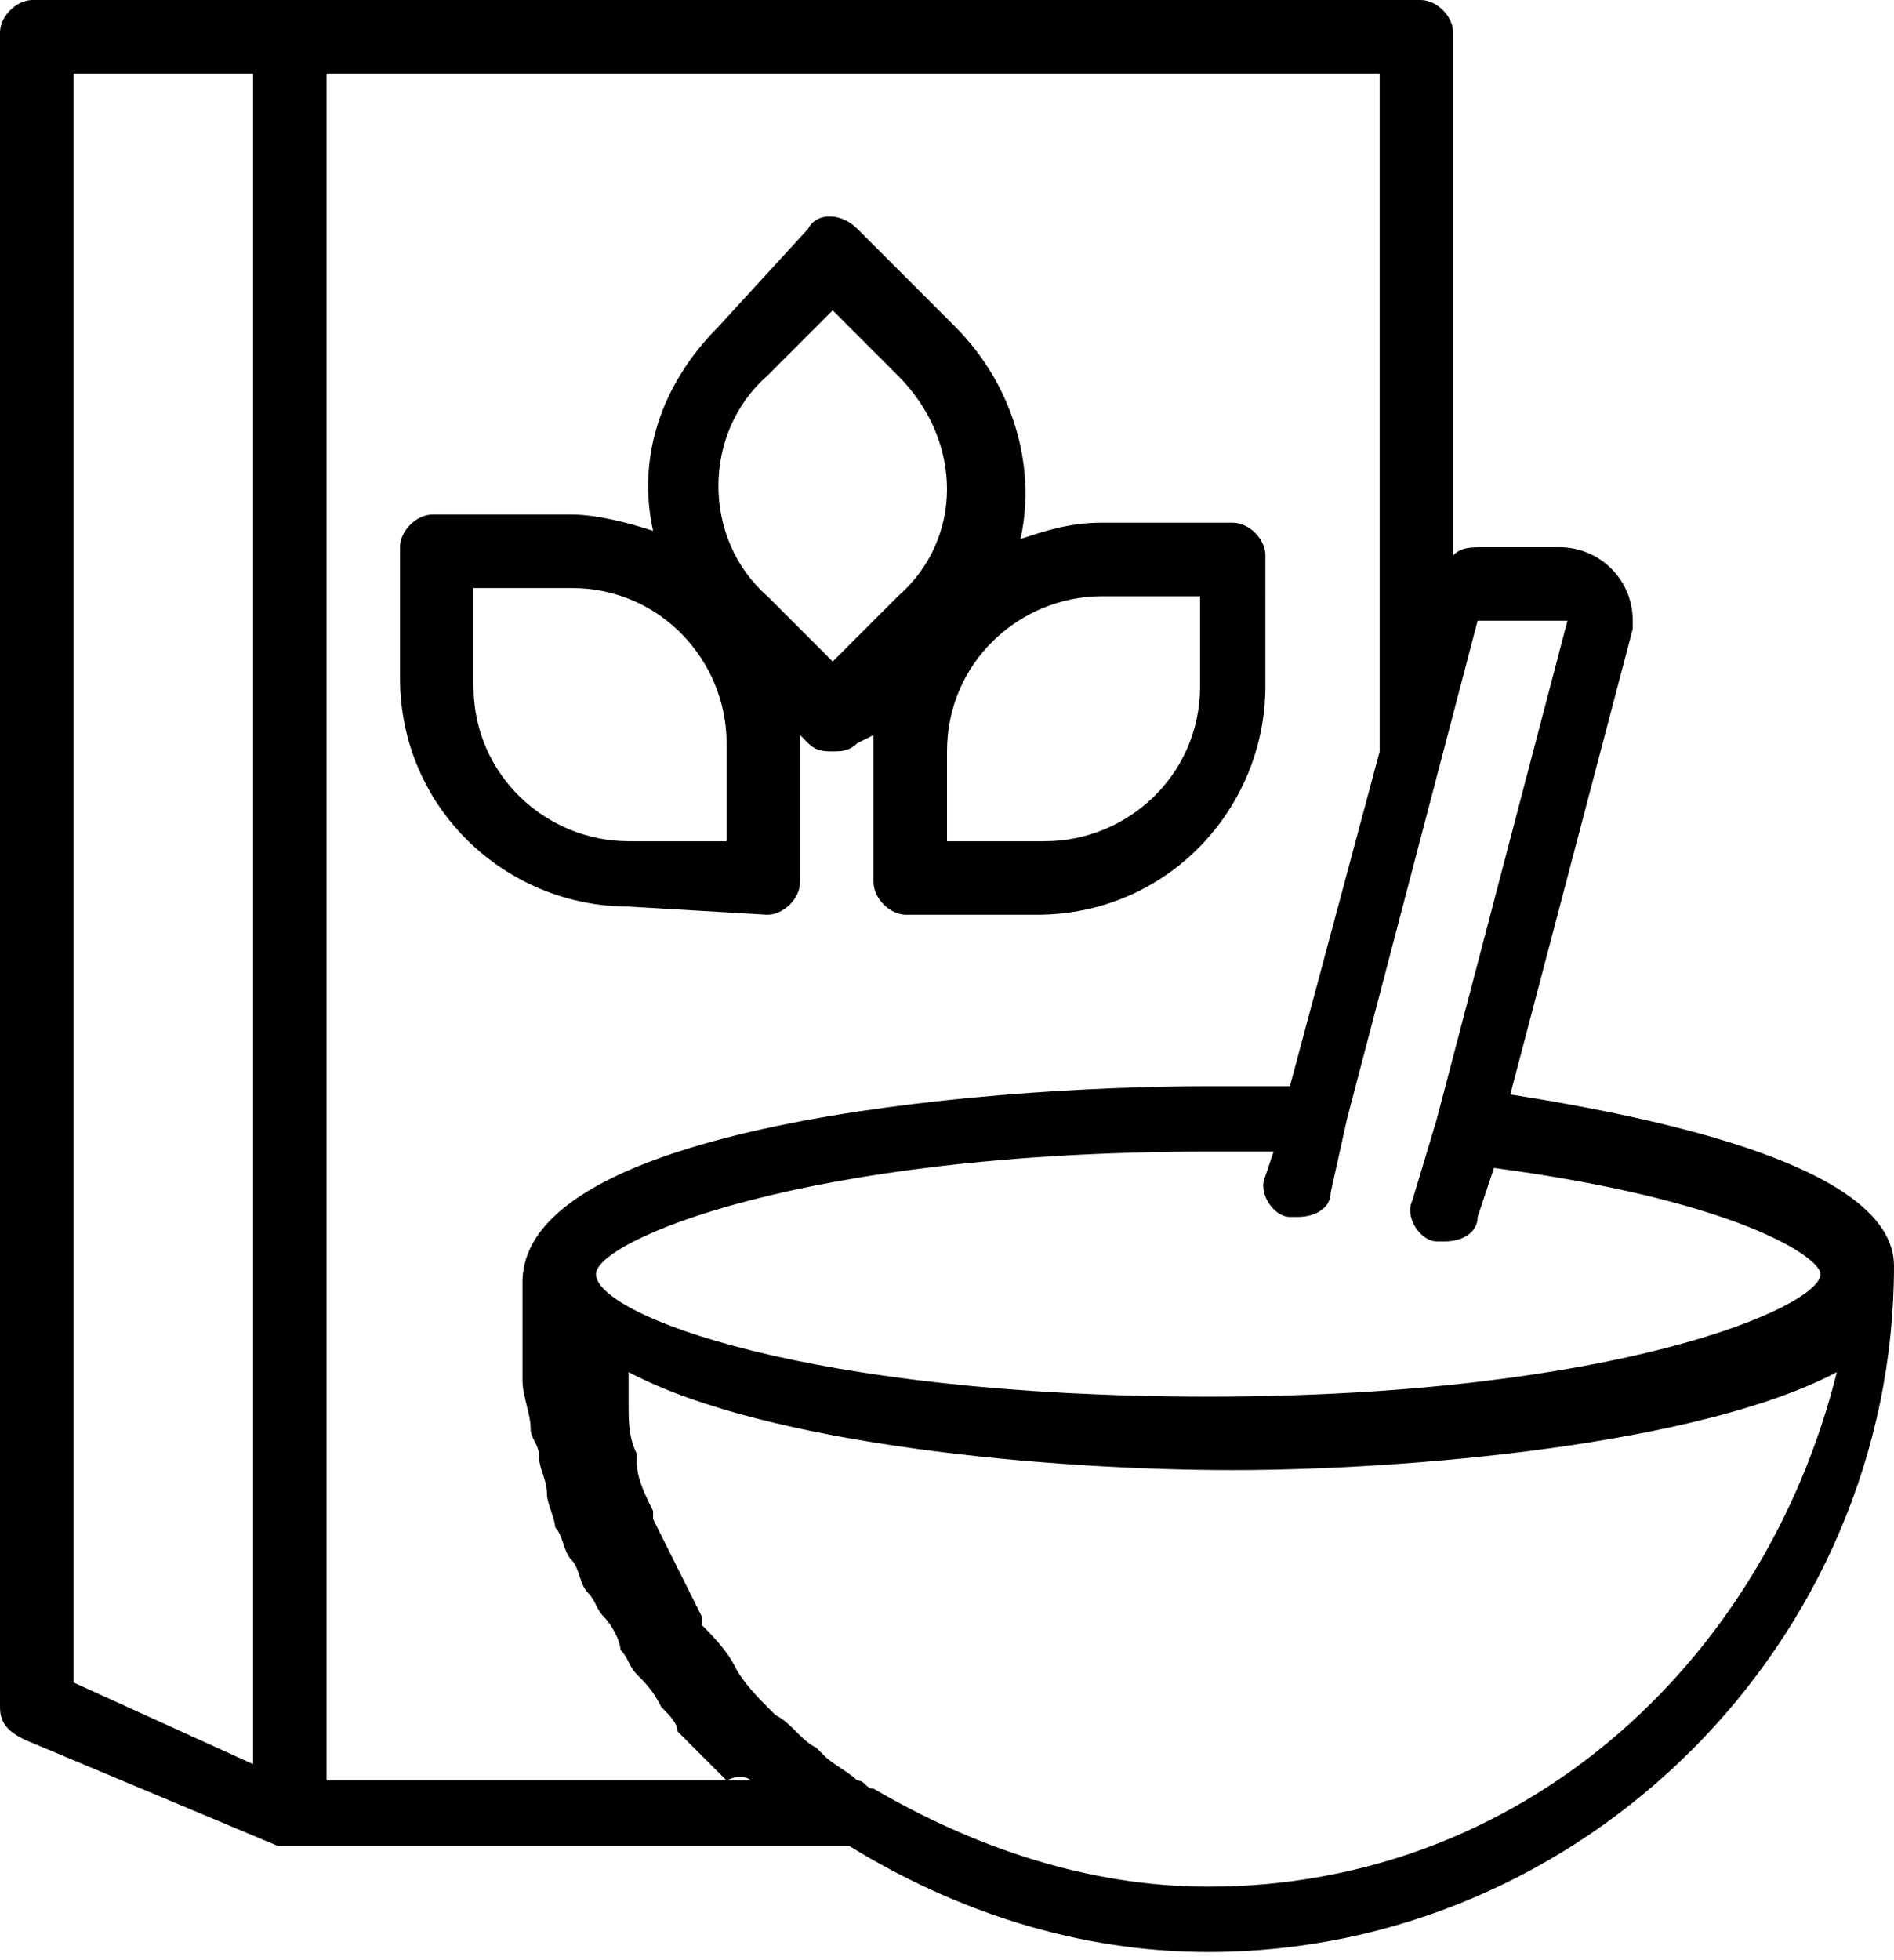 <?xml version="1.0" encoding="utf-8"?>
<!-- Generator: Adobe Illustrator 20.1.0, SVG Export Plug-In . SVG Version: 6.00 Build 0)  -->
<svg version="1.1" id="Layer_1" xmlns="http://www.w3.org/2000/svg" xmlns:xlink="http://www.w3.org/1999/xlink" x="0px" y="0px"
	 viewBox="0 0 23.2 24" style="enable-background:new 0 0 23.2 24;" xml:space="preserve">
<style type="text/css">
	.st0{fill:none;stroke:#000000;stroke-width:0.25;stroke-miterlimit:10;}
	.st1{fill:none;stroke:#000000;stroke-linecap:round;stroke-linejoin:round;stroke-miterlimit:10;}
	.st2{fill:none;stroke:#000000;stroke-width:0.75;stroke-linecap:round;stroke-linejoin:round;stroke-miterlimit:10;}
	.st3{fill:none;}
	.st4{clip-path:url(#SVGID_2_);}
	.st5{clip-path:url(#SVGID_4_);}
	.st6{clip-path:url(#SVGID_6_);}
	.st7{fill:#010002;stroke:#000000;stroke-width:0.7;stroke-miterlimit:10;}
	.st8{stroke:#231F20;stroke-width:0.1;stroke-miterlimit:10;}
	.st9{stroke:#231F20;stroke-width:0.25;stroke-miterlimit:10;}
	.st10{stroke:#000000;stroke-width:0.25;stroke-miterlimit:10;}
	.st11{fill:none;stroke:#000000;stroke-width:0.75;stroke-miterlimit:10;}
	.st12{clip-path:url(#SVGID_8_);}
	.st13{fill:none;stroke:#000000;stroke-width:0.5;stroke-miterlimit:10;}
</style>
<g>
	<path d="M9.4,11.2c0.2,0,0.4-0.2,0.4-0.4V9.2c0-0.1,0-0.1,0-0.2l0.1,0.1c0.1,0.1,0.2,0.1,0.3,0.1c0.1,0,0.2,0,0.3-0.1L10.7,9
		c0,0.1,0,0.1,0,0.2v1.6c0,0.2,0.2,0.4,0.4,0.4h1.6c1.6,0,2.8-1.3,2.8-2.8V6.8c0-0.2-0.2-0.4-0.4-0.4h-1.6c-0.4,0-0.7,0.1-1,0.2
		c0.2-0.9-0.1-1.9-0.8-2.6l-1.2-1.2c-0.2-0.2-0.5-0.2-0.6,0L8.8,4C8.1,4.7,7.8,5.6,8,6.5C7.7,6.4,7.3,6.3,7,6.3H5.3
		c-0.2,0-0.4,0.2-0.4,0.4v1.6c0,1.6,1.3,2.8,2.8,2.8L9.4,11.2L9.4,11.2z M14.7,7.2v1.2c0,1.1-0.9,1.9-1.9,1.9h-1.2V9.2
		c0-1.1,0.9-1.9,1.9-1.9H14.7z M9.4,4.6l0.8-0.8l0.8,0.8c0.8,0.8,0.8,2,0,2.7l-0.8,0.8L9.4,7.3C8.6,6.6,8.6,5.3,9.4,4.6 M5.8,8.4
		V7.2H7c1.1,0,1.9,0.9,1.9,1.9v1.2H7.7C6.7,10.3,5.8,9.5,5.8,8.4"/>
	<path d="M18.5,13.4L20,7.7c0,0,0-0.1,0-0.1c0-0.5-0.4-0.9-0.9-0.9h-0.9c-0.2,0-0.3,0-0.4,0.1V0.4c0-0.2-0.2-0.4-0.4-0.4H3.6
		c0,0,0,0,0,0c0,0,0,0,0,0H0.4C0.2,0,0,0.2,0,0.4v20.5c0,0.2,0.1,0.3,0.3,0.4l3.1,1.3c0.1,0,0.1,0,0.2,0c0,0,0,0,0,0c0,0,0,0,0,0
		h6.8c1.3,0.8,2.8,1.3,4.4,1.3c4.6,0,8.4-3.8,8.4-8.4v0C23.2,14.3,20.4,13.7,18.5,13.4 M18.3,7.6h0.9l-1.6,6.1v0l-0.3,1
		c-0.1,0.2,0.1,0.5,0.3,0.5c0,0,0.1,0,0.1,0c0.2,0,0.4-0.1,0.4-0.3l0.2-0.6c3,0.4,4,1.1,4,1.3c0,0.4-2.5,1.5-7.5,1.5
		c-4.9,0-7.5-1-7.5-1.5c0-0.4,2.5-1.5,7.5-1.5c0.3,0,0.5,0,0.8,0l-0.1,0.3c-0.1,0.2,0.1,0.5,0.3,0.5c0,0,0.1,0,0.1,0
		c0.2,0,0.4-0.1,0.4-0.3l0.2-0.9l1.6-6.1C18.2,7.6,18.3,7.6,18.3,7.6 M3.1,21.6l-2.2-1V0.9h2.2V21.6z M9.2,21.8H4V0.9h12.9v8.3
		l-1.1,4.1c-0.3,0-0.7,0-1,0c-2.9,0-8.4,0.5-8.4,2.4v0c0,0.3,0,0.6,0,0.9c0,0.1,0,0.2,0,0.3c0,0.2,0.1,0.4,0.1,0.6
		c0,0.1,0.1,0.2,0.1,0.3c0,0.2,0.1,0.3,0.1,0.5c0,0.1,0.1,0.3,0.1,0.4c0.1,0.1,0.1,0.3,0.2,0.4c0.1,0.1,0.1,0.3,0.2,0.4
		c0.1,0.1,0.1,0.2,0.2,0.3c0.1,0.1,0.2,0.3,0.2,0.4c0.1,0.1,0.1,0.2,0.2,0.3c0.1,0.1,0.2,0.2,0.3,0.4c0.1,0.1,0.2,0.2,0.2,0.3
		c0.1,0.1,0.2,0.2,0.3,0.3c0.1,0.1,0.2,0.2,0.3,0.3C9.1,21.7,9.2,21.8,9.2,21.8 M14.8,23.1c-1.5,0-2.9-0.5-4.1-1.2
		c-0.1,0-0.1-0.1-0.2-0.1c-0.1-0.1-0.3-0.2-0.4-0.3c0,0-0.1-0.1-0.1-0.1c-0.2-0.1-0.3-0.3-0.5-0.4c0,0-0.1-0.1-0.1-0.1
		c-0.1-0.1-0.3-0.3-0.4-0.5c0,0,0,0,0,0c-0.1-0.2-0.3-0.4-0.4-0.5c0,0,0,0,0-0.1C8.4,19.4,8.2,19,8,18.6c0,0,0-0.1,0-0.1
		c-0.1-0.2-0.2-0.4-0.2-0.6c0,0,0-0.1,0-0.1c-0.1-0.2-0.1-0.4-0.1-0.6c0,0,0-0.1,0-0.1c0-0.1,0-0.2,0-0.3c1.7,0.9,5.2,1.2,7.4,1.2
		c2.1,0,5.7-0.3,7.4-1.2C21.6,20.4,18.6,23.1,14.8,23.1"/>
</g>
</svg>
